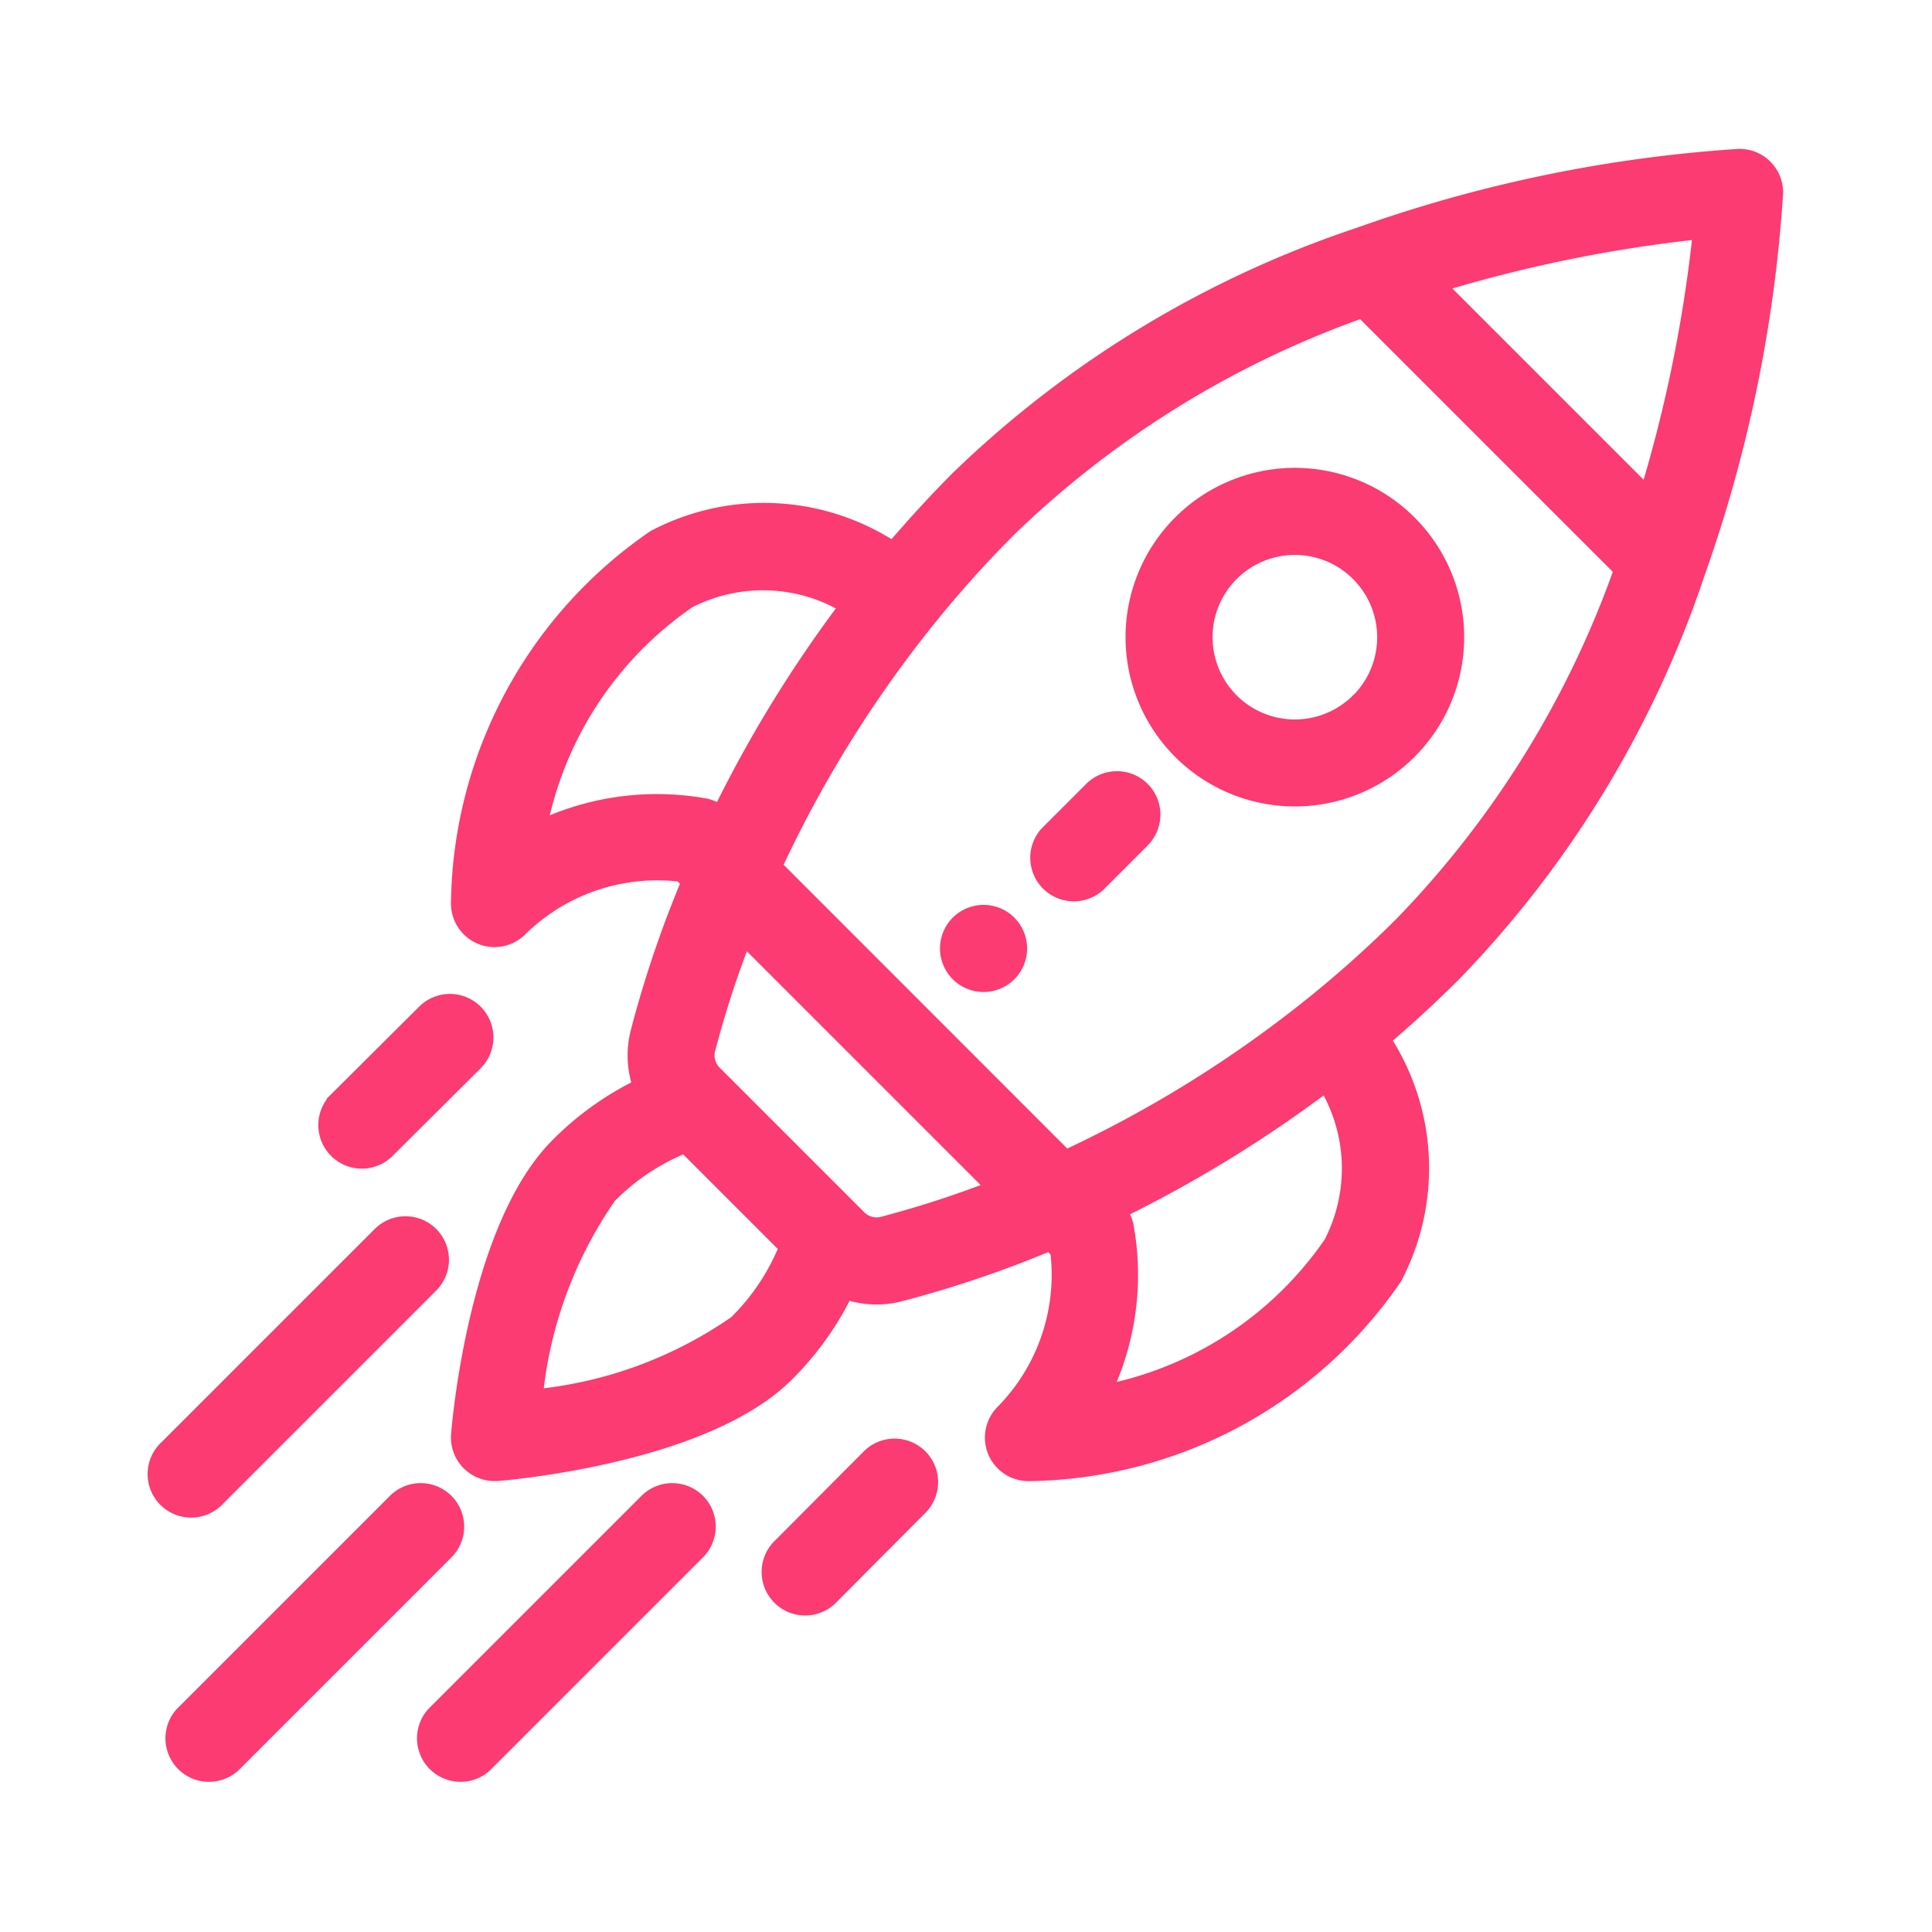 <svg xmlns="http://www.w3.org/2000/svg" viewBox="0 0 24 24">
  <defs>
    <style>
      .cls-1 {
        fill: #fff;
        opacity: 0;
      }

      .cls-2 {
        fill: #fb3b71;
        stroke: #fb3b71;
        stroke-width: 0.3px;
      }
    </style>
  </defs>
  <g id="startup-acrive" transform="translate(-910 -93)">
    <path id="Path_836" data-name="Path 836" class="cls-1" d="M0,0H24V24H0Z" transform="translate(910 93)"/>
    <g id="startup" transform="translate(-165 -2016)">
      <g id="Group_76" data-name="Group 76" transform="translate(1086.828 2120.391)">
        <g id="Group_75" data-name="Group 75">
          <path id="Path_69" data-name="Path 69" class="cls-2" d="M252.254,240.533a.391.391,0,1,0,0,.552A.391.391,0,0,0,252.254,240.533Z" transform="translate(-251.587 -240.418)"/>
        </g>
      </g>
      <g id="Group_78" data-name="Group 78" transform="translate(1089.133 2114.961)">
        <g id="Group_77" data-name="Group 77">
          <path id="Path_70" data-name="Path 70" class="cls-2" d="M313.936,101.988a1.953,1.953,0,1,0,0,2.762A1.952,1.952,0,0,0,313.936,101.988Zm-.552,2.21a1.172,1.172,0,1,1,0-1.657A1.173,1.173,0,0,1,313.384,104.2Z" transform="translate(-310.603 -101.415)"/>
        </g>
      </g>
      <g id="Group_80" data-name="Group 80" transform="translate(1080.751 2111)">
        <g id="Group_79" data-name="Group 79" transform="translate(0 0)">
          <path id="Path_71" data-name="Path 71" class="cls-2" d="M112.153.114a.389.389,0,0,0-.29-.114,17.353,17.353,0,0,0-4.691.971,13.079,13.079,0,0,0-4.963,3.01c-.289.289-.57.6-.839.914a2.863,2.863,0,0,0-2.943-.17,5.533,5.533,0,0,0-2.408,4.5.391.391,0,0,0,.667.276,2.487,2.487,0,0,1,2.068-.694l.137.137a13.739,13.739,0,0,0-.645,1.9,1.106,1.106,0,0,0,.047.679,3.7,3.7,0,0,0-1.055.744c-1.006,1.006-1.21,3.456-1.218,3.56a.391.391,0,0,0,.389.421h.031c.1-.008,2.554-.212,3.56-1.218a3.7,3.7,0,0,0,.744-1.055,1.1,1.1,0,0,0,.679.047,13.742,13.742,0,0,0,1.9-.645l.137.137a2.487,2.487,0,0,1-.694,2.068.391.391,0,0,0,.276.667,5.533,5.533,0,0,0,4.5-2.408,2.863,2.863,0,0,0-.17-2.943c.318-.269.625-.55.914-.839A13.079,13.079,0,0,0,111.3,5.1,17.353,17.353,0,0,0,112.267.4.391.391,0,0,0,112.153.114ZM96.891,8.389a4.514,4.514,0,0,1,1.9-2.975,2.081,2.081,0,0,1,2.08.1,15.8,15.8,0,0,0-1.641,2.675.412.412,0,0,0-.207-.121A3.339,3.339,0,0,0,96.891,8.389Zm2.556,6.089a5.318,5.318,0,0,1-2.593.936,5.318,5.318,0,0,1,.936-2.593,2.815,2.815,0,0,1,1-.657l1.315,1.315A2.815,2.815,0,0,1,99.447,14.478Zm1.781-1.212a.367.367,0,0,1-.341-.111l-.765-.765-1.009-1.009A.367.367,0,0,1,99,11.04a12.682,12.682,0,0,1,.488-1.492l3.23,3.23A12.675,12.675,0,0,1,101.228,13.266Zm5.625.207a4.513,4.513,0,0,1-2.975,1.9,3.325,3.325,0,0,0,.32-2.145.408.408,0,0,0-.119-.2,15.8,15.8,0,0,0,2.675-1.641A2.081,2.081,0,0,1,106.853,13.472Zm.881-3.966a14.179,14.179,0,0,1-1.127,1.011,15.008,15.008,0,0,1-3.114,1.93L99.821,8.774a15,15,0,0,1,1.93-3.114,14.174,14.174,0,0,1,1.011-1.127,12.18,12.18,0,0,1,4.44-2.741l3.273,3.273A12.179,12.179,0,0,1,107.734,9.506Zm3.022-5.264-2.73-2.73a17.562,17.562,0,0,1,3.428-.7A17.566,17.566,0,0,1,110.756,4.242Z" transform="translate(-96.018 0)"/>
        </g>
      </g>
      <g id="Group_82" data-name="Group 82" transform="translate(1084.618 2127.02)">
        <g id="Group_81" data-name="Group 81">
          <path id="Path_72" data-name="Path 72" class="cls-2" d="M196.792,410.236a.391.391,0,0,0-.552,0l-1.1,1.105a.391.391,0,1,0,.553.552l1.1-1.105A.391.391,0,0,0,196.792,410.236Z" transform="translate(-195.021 -410.121)"/>
        </g>
      </g>
      <g id="Group_84" data-name="Group 84" transform="translate(1079.093 2121.496)">
        <g id="Group_83" data-name="Group 83">
          <path id="Path_73" data-name="Path 73" class="cls-2" d="M55.364,268.816a.391.391,0,0,0-.552,0l-1.105,1.1a.391.391,0,0,0,.552.553l1.105-1.1A.391.391,0,0,0,55.364,268.816Z" transform="translate(-53.592 -268.701)"/>
        </g>
      </g>
      <g id="Group_86" data-name="Group 86" transform="translate(1080.314 2127.573)">
        <g id="Group_85" data-name="Group 85">
          <path id="Path_74" data-name="Path 74" class="cls-2" d="M88.164,424.386a.391.391,0,0,0-.552,0l-2.646,2.646a.391.391,0,0,0,.552.552l2.646-2.646A.391.391,0,0,0,88.164,424.386Z" transform="translate(-84.851 -424.271)"/>
        </g>
      </g>
      <g id="Group_88" data-name="Group 88" transform="translate(1077.189 2127.573)">
        <g id="Group_87" data-name="Group 87">
          <path id="Path_75" data-name="Path 75" class="cls-2" d="M8.164,424.386a.391.391,0,0,0-.552,0l-2.646,2.646a.391.391,0,0,0,.552.552l2.646-2.646A.391.391,0,0,0,8.164,424.386Z" transform="translate(-4.851 -424.271)"/>
        </g>
      </g>
      <g id="Group_90" data-name="Group 90" transform="translate(1077 2124.258)">
        <g id="Group_89" data-name="Group 89" transform="translate(0)">
          <path id="Path_76" data-name="Path 76" class="cls-2" d="M3.314,339.525a.391.391,0,0,0-.552,0L.116,342.171a.391.391,0,1,0,.552.552l2.646-2.646A.391.391,0,0,0,3.314,339.525Z" transform="translate(-0.001 -339.41)"/>
        </g>
      </g>
      <g id="Group_92" data-name="Group 92" transform="translate(1087.932 2118.734)">
        <g id="Group_91" data-name="Group 91">
          <path id="Path_77" data-name="Path 77" class="cls-2" d="M281.09,198.1a.391.391,0,0,0-.552,0l-.552.552a.391.391,0,0,0,.552.552l.552-.552A.391.391,0,0,0,281.09,198.1Z" transform="translate(-279.871 -197.99)"/>
        </g>
      </g>
    </g>
  </g>
</svg>
